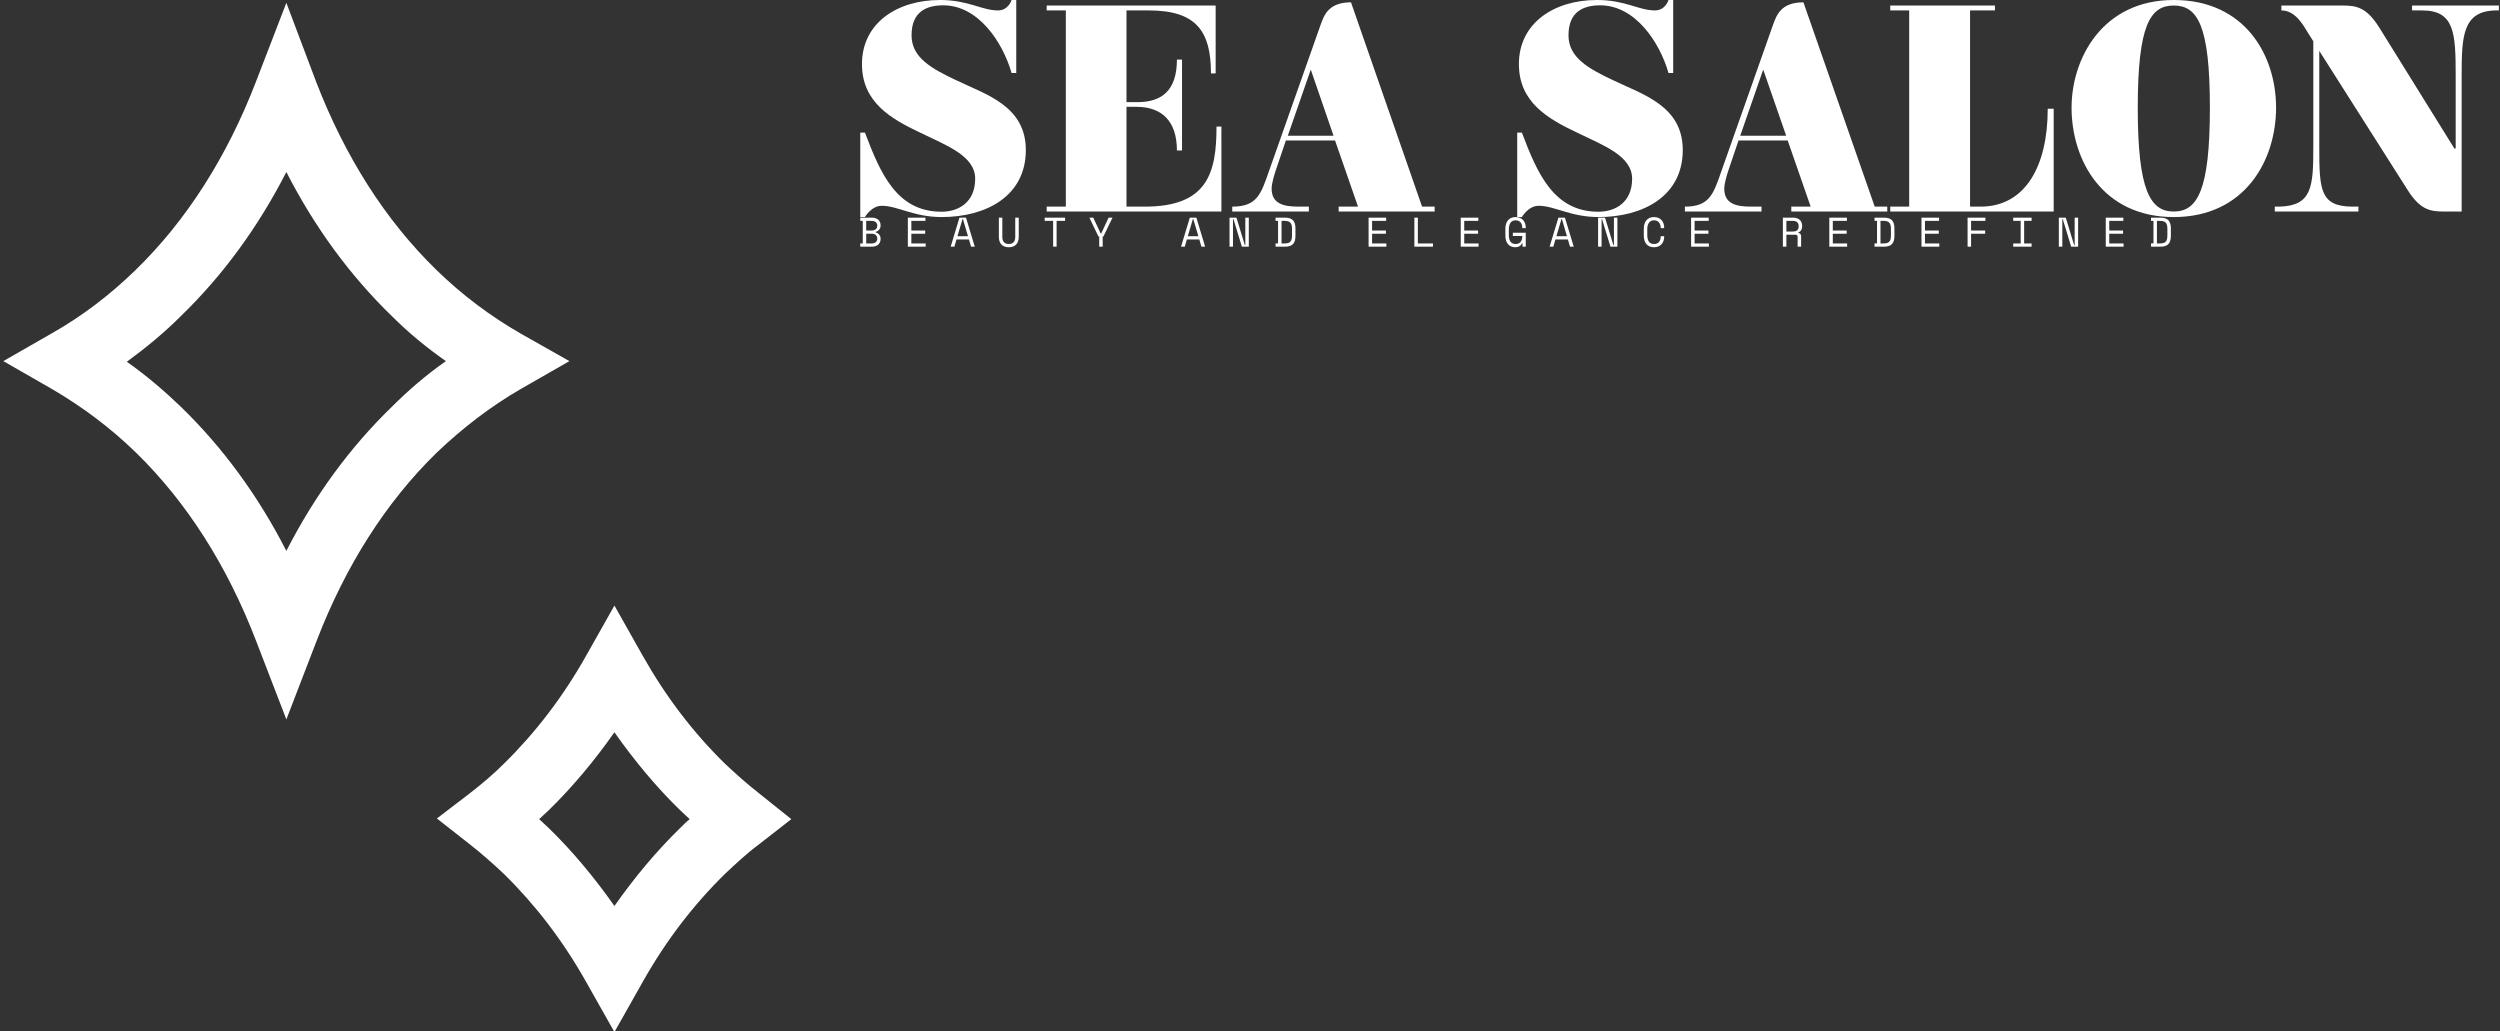 <svg data-v-423bf9ae="" xmlns="http://www.w3.org/2000/svg" viewBox="0 0 691 285" class="iconLeftSlogan"><rect x="0" y="0" width="691" height="285" fill="#333333" stroke="none"/><!----><!----><!----><g data-v-423bf9ae="" id="1092b3df-03d6-4e85-a131-5f82861a027b" fill="white" transform="matrix(5.882,0,0,5.882,233.895,-13.118)"><path d="M5.21 6.02C3.99 5.45 3.07 4.93 3.07 3.89C3.07 2.77 3.78 2.48 4.56 2.48C6.20 2.48 7.35 4.20 7.77 5.66L7.99 5.66L7.99 2.23L7.77 2.23C7.77 2.23 7.63 2.72 7.13 2.72C6.37 2.72 5.74 2.23 4.41 2.23C2.37 2.23 0.74 3.33 0.74 5.24C0.74 7.04 2.10 7.81 3.49 8.47C4.70 9.06 6.06 9.55 6.06 10.63C6.06 11.75 5.26 12.18 4.48 12.18C2.38 12.18 1.61 10.39 0.88 8.46L0.66 8.46L0.66 12.43L0.88 12.43C0.88 12.43 1.18 11.90 1.67 11.90C2.42 11.90 3.16 12.43 4.49 12.43C6.54 12.43 8.44 11.47 8.44 9.28C8.44 7.22 6.59 6.68 5.21 6.02ZM9.42 12.17L17.63 12.17L17.63 8.18L17.40 8.18C17.40 10.37 16.97 11.94 14.03 11.94L13.17 11.94L13.17 7.25L13.64 7.25C14.83 7.25 15.54 7.92 15.54 9.30L15.78 9.30L15.78 5.03L15.54 5.03C15.54 6.51 14.80 7.03 13.69 7.03L13.17 7.03L13.17 2.72L14.22 2.72C16.46 2.72 17.14 3.71 17.14 5.68L17.36 5.68L17.36 2.49L9.42 2.49L9.42 2.72L10.32 2.72L10.32 11.94L9.42 11.94ZM19.87 10.26C19.49 11.35 19.31 11.94 18.14 11.94L18.14 12.17L21.74 12.17L21.74 11.94L21.25 11.94C20.54 11.94 19.99 11.80 19.99 11.09C19.99 10.88 20.10 10.49 20.17 10.28L20.66 8.83L22.97 8.83L24.05 11.94L23.14 11.94L23.14 12.17L27.65 12.17L27.65 11.94L27.06 11.94L23.72 2.34C22.67 2.34 22.46 2.93 22.29 3.40ZM21.83 5.50L22.90 8.61L20.75 8.61ZM36.08 6.02C34.86 5.45 33.94 4.93 33.94 3.89C33.94 2.77 34.65 2.48 35.43 2.48C37.07 2.48 38.22 4.20 38.64 5.66L38.86 5.66L38.86 2.23L38.64 2.23C38.64 2.23 38.50 2.72 38.00 2.72C37.24 2.72 36.61 2.23 35.28 2.23C33.24 2.23 31.61 3.33 31.61 5.24C31.61 7.04 32.97 7.81 34.36 8.47C35.57 9.06 36.93 9.55 36.93 10.63C36.93 11.75 36.13 12.18 35.35 12.18C33.25 12.18 32.48 10.39 31.75 8.46L31.53 8.46L31.53 12.43L31.75 12.43C31.75 12.43 32.05 11.90 32.54 11.90C33.29 11.90 34.03 12.43 35.36 12.43C37.41 12.43 39.31 11.47 39.31 9.28C39.31 7.22 37.46 6.68 36.08 6.02ZM41.13 10.26C40.75 11.35 40.57 11.94 39.41 11.94L39.41 12.17L43.01 12.17L43.01 11.94L42.52 11.94C41.80 11.94 41.26 11.80 41.26 11.09C41.26 10.88 41.37 10.49 41.44 10.28L41.93 8.83L44.24 8.83L45.32 11.94L44.41 11.94L44.41 12.17L48.92 12.17L48.92 11.94L48.33 11.94L44.98 2.34C43.93 2.34 43.72 2.93 43.55 3.40ZM43.09 5.50L44.17 8.61L42.01 8.61ZM49.06 12.17L56.74 12.17L56.74 7.34L56.46 7.34C56.46 10.05 55.40 11.94 53.30 11.94L52.81 11.94L52.81 2.72L53.98 2.72L53.98 2.49L49.06 2.49L49.06 2.72L49.95 2.72L49.95 11.94L49.06 11.94ZM62.38 12.43C65.73 12.43 67.19 9.76 67.19 7.29C67.19 4.83 65.73 2.23 62.38 2.23C59.04 2.23 57.58 4.97 57.58 7.29C57.58 9.76 59.04 12.43 62.38 12.43ZM62.38 12.17C61.28 12.17 60.69 11.19 60.69 7.29C60.69 3.40 61.28 2.49 62.38 2.49C63.49 2.49 64.08 3.40 64.08 7.29C64.08 11.19 63.49 12.17 62.38 12.17ZM68.94 4.17L68.94 9.16C68.94 11.00 68.88 11.90 67.35 11.94L67.13 11.94L67.13 12.17L71.06 12.17L71.06 11.94L70.80 11.94C69.27 11.94 69.22 11.17 69.22 9.17L69.22 4.62L73.36 11.14C73.95 12.08 74.41 12.17 75.08 12.17L75.91 12.17L75.91 5.78C75.91 3.93 75.96 2.76 77.49 2.72L77.66 2.72L77.66 2.49L73.58 2.49L73.58 2.72L74.05 2.72C75.57 2.72 75.63 3.77 75.63 5.77L75.63 9.21L75.57 9.21L72.03 3.51C71.44 2.58 70.98 2.49 70.31 2.49L67.44 2.49L67.44 2.72C68.12 2.72 68.49 3.46 68.70 3.79Z"></path></g><!----><g data-v-423bf9ae="" id="dd7075a2-c354-43df-851f-10c3e1450103" transform="matrix(1.778,0,0,1.778,-39.622,-8.111)" stroke="none" fill="white"><path d="M140.3 127.9c-1.8-1.4-3.6-3-5.3-4.6-4.9-4.8-9.2-10.4-12.8-16.8l-4.4-7.8-4.4 7.8c-3.6 6.4-7.9 12-12.8 16.8-1.7 1.7-3.5 3.2-5.3 4.6l-5.1 3.9 5.1 4c1.8 1.4 3.6 3 5.3 4.6 4.9 4.8 9.2 10.4 12.8 16.8l4.4 7.8 4.4-7.8c3.6-6.4 7.9-12 12.8-16.8 1.7-1.6 3.4-3.2 5.3-4.6l5-3.9-5-4zm-12.3 5.4c-3.7 3.6-7.1 7.7-10.2 12.1-3.1-4.4-6.5-8.5-10.2-12.1-.5-.5-1-.9-1.5-1.4.5-.5 1-.9 1.5-1.4 3.7-3.6 7.1-7.7 10.2-12.1 3.1 4.4 6.5 8.5 10.2 12.1.5.5 1 .9 1.5 1.4-.5.4-1 .9-1.5 1.4zM103.2 56.4c-4.7-2.7-9.1-6-13.1-9.9-7.9-7.7-14.2-17.6-18.7-29.3L66.8 5l-4.7 12.2c-4.5 11.7-10.8 21.6-18.7 29.3-3.9 3.8-8.3 7.2-13.1 9.9l-7.5 4.3 7.5 4.3c4.8 2.8 9.2 6.1 13.1 9.9 7.9 7.7 14.2 17.6 18.7 29.3l4.7 12.2 4.7-12.2C76 92.5 82.3 82.6 90.2 74.9c4-3.8 8.4-7.2 13.1-9.9l7.5-4.3-7.6-4.3zm-20 11.4c-6.5 6.3-12 13.8-16.4 22.4-4.4-8.6-9.9-16.1-16.4-22.4-2.6-2.5-5.4-4.9-8.4-7 3-2.2 5.8-4.5 8.4-7.1 6.5-6.3 12-13.8 16.4-22.4 4.4 8.6 9.9 16.1 16.4 22.4 2.6 2.6 5.4 4.9 8.4 7-3 2.1-5.8 4.5-8.4 7.1z"></path></g><!----><g data-v-423bf9ae="" id="65aedfd5-4fd3-4b2e-9548-36fc10f6b1bf" fill="white" transform="matrix(0.818,0,0,0.818,237.123,55.352)"><path d="M0.80 15.68L0.80 14.59L1.64 14.59L1.64 6.97L0.80 6.97L0.80 5.88L4.76 5.88Q5.46 5.88 6.00 6.08Q6.54 6.27 6.91 6.61Q7.28 6.94 7.47 7.41Q7.66 7.88 7.66 8.43L7.66 8.43L7.66 8.60Q7.66 9.00 7.53 9.34Q7.41 9.67 7.18 9.94Q6.96 10.21 6.66 10.39Q6.36 10.58 6.01 10.68L6.01 10.68L6.01 10.85Q6.71 11.05 7.18 11.60Q7.66 12.15 7.66 12.95L7.66 12.95L7.66 13.12Q7.66 13.66 7.47 14.13Q7.28 14.60 6.91 14.95Q6.54 15.29 6.00 15.48Q5.46 15.68 4.76 15.68L4.76 15.68L0.80 15.68ZM2.81 11.31L2.81 14.59L4.68 14.59Q5.50 14.59 6.02 14.17Q6.54 13.76 6.54 13.03L6.54 13.03L6.54 12.95Q6.54 12.19 6.05 11.75Q5.56 11.31 4.72 11.31L4.72 11.31L2.81 11.31ZM2.81 6.97L2.81 10.22L4.72 10.22Q5.56 10.22 6.05 9.79Q6.54 9.35 6.54 8.60L6.54 8.60L6.54 8.51Q6.54 7.80 6.02 7.38Q5.50 6.97 4.68 6.97L4.68 6.97L2.81 6.97ZM16.88 15.68L16.88 5.88L22.82 5.88L22.82 6.97L18.06 6.97L18.06 10.22L22.74 10.22L22.74 11.31L18.06 11.31L18.06 14.59L22.90 14.59L22.90 15.68L16.88 15.68ZM38.23 15.68L37.52 13.24L33.32 13.24L32.61 15.68L31.35 15.68L34.31 5.88L36.53 5.88L39.49 15.68L38.23 15.68ZM35.50 6.38L35.34 6.38L33.64 12.15L37.20 12.15L35.50 6.38ZM47.63 5.88L48.80 5.88L48.80 12.38Q48.80 13.57 49.36 14.17Q49.91 14.78 50.99 14.78L50.99 14.78Q52.07 14.78 52.62 14.17Q53.17 13.57 53.17 12.38L53.17 12.38L53.17 5.88L54.35 5.88L54.35 12.38Q54.35 14.08 53.45 14.98Q52.56 15.88 50.99 15.88L50.99 15.88Q49.42 15.88 48.52 14.98Q47.63 14.08 47.63 12.38L47.63 12.38L47.63 5.88ZM63.11 6.97L63.11 5.88L70 5.88L70 6.97L67.14 6.97L67.14 15.68L65.97 15.68L65.97 6.97L63.11 6.97ZM81.54 15.68L81.54 12.24L81.28 12.24L78.22 5.88L79.53 5.88L82.04 11.23L82.21 11.23L84.71 5.88L86.03 5.88L82.96 12.24L82.71 12.24L82.71 15.68L81.54 15.68ZM116.07 15.68L115.36 13.24L111.16 13.24L110.45 15.68L109.19 15.68L112.15 5.88L114.37 5.88L117.33 15.68L116.07 15.68ZM113.34 6.38L113.18 6.38L111.48 12.15L115.04 12.15L113.34 6.38ZM127.92 5.88L130.75 15.18L130.91 15.18L130.91 5.88L132.09 5.88L132.09 15.68L129.74 15.68L126.91 6.38L126.74 6.38L126.74 15.68L125.57 15.68L125.57 5.88L127.92 5.88ZM141.13 6.97L141.13 5.88L144.35 5.88Q146.17 5.88 147.01 6.75Q147.85 7.62 147.85 9.52L147.85 9.52L147.85 12.04Q147.85 13.94 147.01 14.81Q146.17 15.68 144.35 15.68L144.35 15.68L141.13 15.68L141.13 14.57L141.97 14.57L141.97 6.97L141.13 6.97ZM143.15 14.59L144.19 14.59Q144.83 14.59 145.30 14.46Q145.77 14.34 146.08 14.04Q146.38 13.73 146.53 13.23Q146.68 12.73 146.68 11.96L146.68 11.96L146.68 9.60Q146.68 8.83 146.53 8.33Q146.38 7.83 146.08 7.53Q145.77 7.22 145.30 7.10Q144.83 6.97 144.19 6.97L144.19 6.97L143.15 6.97L143.15 14.59ZM172.56 15.68L172.56 5.88L178.50 5.88L178.50 6.97L173.74 6.97L173.74 10.22L178.42 10.22L178.42 11.31L173.74 11.31L173.74 14.59L178.58 14.59L178.58 15.68L172.56 15.68ZM188.03 15.68L188.03 5.88L189.21 5.88L189.21 14.59L194.33 14.59L194.33 15.68L188.03 15.68ZM203.70 15.68L203.70 5.88L209.64 5.88L209.64 6.97L204.88 6.97L204.88 10.22L209.55 10.22L209.55 11.31L204.88 11.31L204.88 14.59L209.72 14.59L209.72 15.68L203.70 15.68ZM221.30 12.07L221.30 10.98L225.67 10.98L225.67 15.68L224.57 15.68L224.57 14.50L224.41 14.50Q224.17 15.12 223.57 15.50Q222.96 15.88 222.17 15.88L222.17 15.88Q220.58 15.88 219.68 14.85Q218.78 13.83 218.78 11.87L218.78 11.87L218.78 9.69Q218.78 7.78 219.69 6.73Q220.60 5.68 222.22 5.68L222.22 5.68Q223.06 5.68 223.71 5.96Q224.35 6.23 224.78 6.71Q225.22 7.20 225.44 7.85Q225.67 8.50 225.67 9.24L225.67 9.24L225.67 9.41L224.49 9.41L224.49 9.24Q224.49 8.76 224.36 8.32Q224.22 7.87 223.95 7.53Q223.68 7.18 223.25 6.98Q222.82 6.78 222.22 6.78L222.22 6.78Q221.09 6.78 220.52 7.60Q219.95 8.43 219.95 9.77L219.95 9.77L219.95 11.79Q219.95 13.23 220.52 14.01Q221.09 14.78 222.25 14.78L222.25 14.78Q223.30 14.78 223.90 14.11Q224.49 13.44 224.49 12.24L224.49 12.24L224.49 12.07L221.30 12.07ZM240.62 15.68L239.90 13.24L235.70 13.24L234.99 15.68L233.73 15.68L236.70 5.88L238.91 5.88L241.88 15.68L240.62 15.68ZM237.89 6.38L237.72 6.38L236.03 12.15L239.58 12.15L237.89 6.38ZM252.46 5.88L255.29 15.18L255.46 15.18L255.46 5.88L256.63 5.88L256.63 15.68L254.28 15.68L251.45 6.38L251.29 6.38L251.29 15.68L250.11 15.68L250.11 5.88L252.46 5.88ZM269.00 14.78L269.00 14.78Q269.60 14.78 270.03 14.58Q270.45 14.38 270.73 14.04Q271.00 13.69 271.13 13.25Q271.26 12.81 271.26 12.32L271.26 12.32L271.26 12.15L272.44 12.15L272.44 12.32Q272.44 13.06 272.22 13.71Q271.99 14.36 271.56 14.85Q271.12 15.33 270.48 15.60Q269.84 15.88 269.00 15.88L269.00 15.88Q267.37 15.88 266.46 14.85Q265.55 13.83 265.55 11.87L265.55 11.87L265.55 9.69Q265.55 7.78 266.46 6.73Q267.37 5.68 269.00 5.68L269.00 5.68Q269.84 5.68 270.48 5.96Q271.12 6.23 271.56 6.71Q271.99 7.20 272.22 7.85Q272.44 8.50 272.44 9.24L272.44 9.24L272.44 9.41L271.26 9.41L271.26 9.24Q271.25 8.76 271.12 8.32Q270.98 7.87 270.71 7.53Q270.44 7.18 270.02 6.98Q269.60 6.78 269.00 6.78L269.00 6.78Q267.86 6.78 267.30 7.60Q266.73 8.43 266.73 9.77L266.73 9.77L266.73 11.79Q266.73 13.23 267.30 14.01Q267.86 14.78 269.00 14.78ZM281.54 15.68L281.54 5.88L287.48 5.88L287.48 6.97L282.72 6.97L282.72 10.22L287.39 10.22L287.39 11.31L282.72 11.31L282.72 14.59L287.56 14.59L287.56 15.68L281.54 15.68ZM318.71 12.15L318.71 15.68L317.53 15.68L317.53 12.40Q317.53 12.04 317.37 11.84Q317.20 11.65 316.78 11.65L316.78 11.65L313.73 11.65L313.73 15.68L312.55 15.68L312.55 5.88L316.05 5.88Q316.81 5.88 317.37 6.10Q317.93 6.31 318.30 6.68Q318.67 7.04 318.86 7.53Q319.05 8.01 319.05 8.54L319.05 8.54L319.05 8.96Q319.05 9.51 318.75 10.05Q318.44 10.60 317.81 10.89L317.81 10.89L317.81 11.06Q318.23 11.13 318.47 11.40Q318.71 11.66 318.71 12.15L318.71 12.15ZM313.73 6.97L313.73 10.56L315.91 10.56Q316.90 10.56 317.39 10.13Q317.87 9.70 317.87 8.88L317.87 8.88L317.87 8.62Q317.87 7.88 317.39 7.43Q316.90 6.97 315.91 6.97L315.91 6.97L313.73 6.97ZM328.24 15.68L328.24 5.88L334.18 5.88L334.18 6.97L329.42 6.97L329.42 10.22L334.10 10.22L334.10 11.31L329.42 11.31L329.42 14.59L334.26 14.59L334.26 15.68L328.24 15.68ZM343.52 6.97L343.52 5.88L346.74 5.88Q348.56 5.88 349.40 6.75Q350.24 7.62 350.24 9.52L350.24 9.52L350.24 12.04Q350.24 13.94 349.40 14.81Q348.56 15.68 346.74 15.68L346.74 15.68L343.52 15.68L343.52 14.57L344.36 14.57L344.36 6.97L343.52 6.97ZM345.53 14.59L346.57 14.59Q347.21 14.59 347.68 14.46Q348.15 14.34 348.46 14.04Q348.77 13.73 348.91 13.23Q349.06 12.73 349.06 11.96L349.06 11.96L349.06 9.60Q349.06 8.83 348.91 8.33Q348.77 7.83 348.46 7.53Q348.15 7.22 347.68 7.10Q347.21 6.97 346.57 6.97L346.57 6.97L345.53 6.97L345.53 14.59ZM359.38 15.68L359.38 5.88L365.32 5.88L365.32 6.97L360.56 6.97L360.56 10.22L365.23 10.22L365.23 11.31L360.56 11.31L360.56 14.59L365.40 14.59L365.40 15.68L359.38 15.68ZM374.96 15.68L374.96 5.88L380.98 5.88L380.98 6.97L376.14 6.97L376.14 10.22L380.90 10.22L380.90 11.31L376.14 11.31L376.14 15.68L374.96 15.68ZM390.38 6.97L390.38 5.88L396.59 5.88L396.59 6.97L394.07 6.97L394.07 14.59L396.59 14.59L396.59 15.68L390.38 15.68L390.38 14.59L392.90 14.59L392.90 6.97L390.38 6.97ZM408.14 5.88L410.97 15.18L411.14 15.18L411.14 5.88L412.31 5.88L412.31 15.68L409.96 15.68L407.13 6.38L406.97 6.38L406.97 15.68L405.79 15.68L405.79 5.88L408.14 5.88ZM421.65 15.68L421.65 5.88L427.59 5.88L427.59 6.97L422.83 6.97L422.83 10.22L427.50 10.22L427.50 11.31L422.83 11.31L422.83 14.59L427.67 14.59L427.67 15.68L421.65 15.68ZM436.93 6.97L436.93 5.88L440.15 5.88Q441.97 5.88 442.81 6.75Q443.65 7.62 443.65 9.52L443.65 9.52L443.65 12.04Q443.65 13.94 442.81 14.81Q441.97 15.68 440.15 15.68L440.15 15.68L436.93 15.68L436.93 14.57L437.77 14.57L437.77 6.97L436.93 6.97ZM438.94 14.59L439.98 14.59Q440.62 14.59 441.09 14.46Q441.56 14.34 441.87 14.04Q442.18 13.73 442.32 13.23Q442.47 12.73 442.47 11.96L442.47 11.96L442.47 9.60Q442.47 8.83 442.32 8.33Q442.18 7.83 441.87 7.53Q441.56 7.22 441.09 7.10Q440.62 6.97 439.98 6.97L439.98 6.97L438.94 6.97L438.94 14.59Z"></path></g></svg>